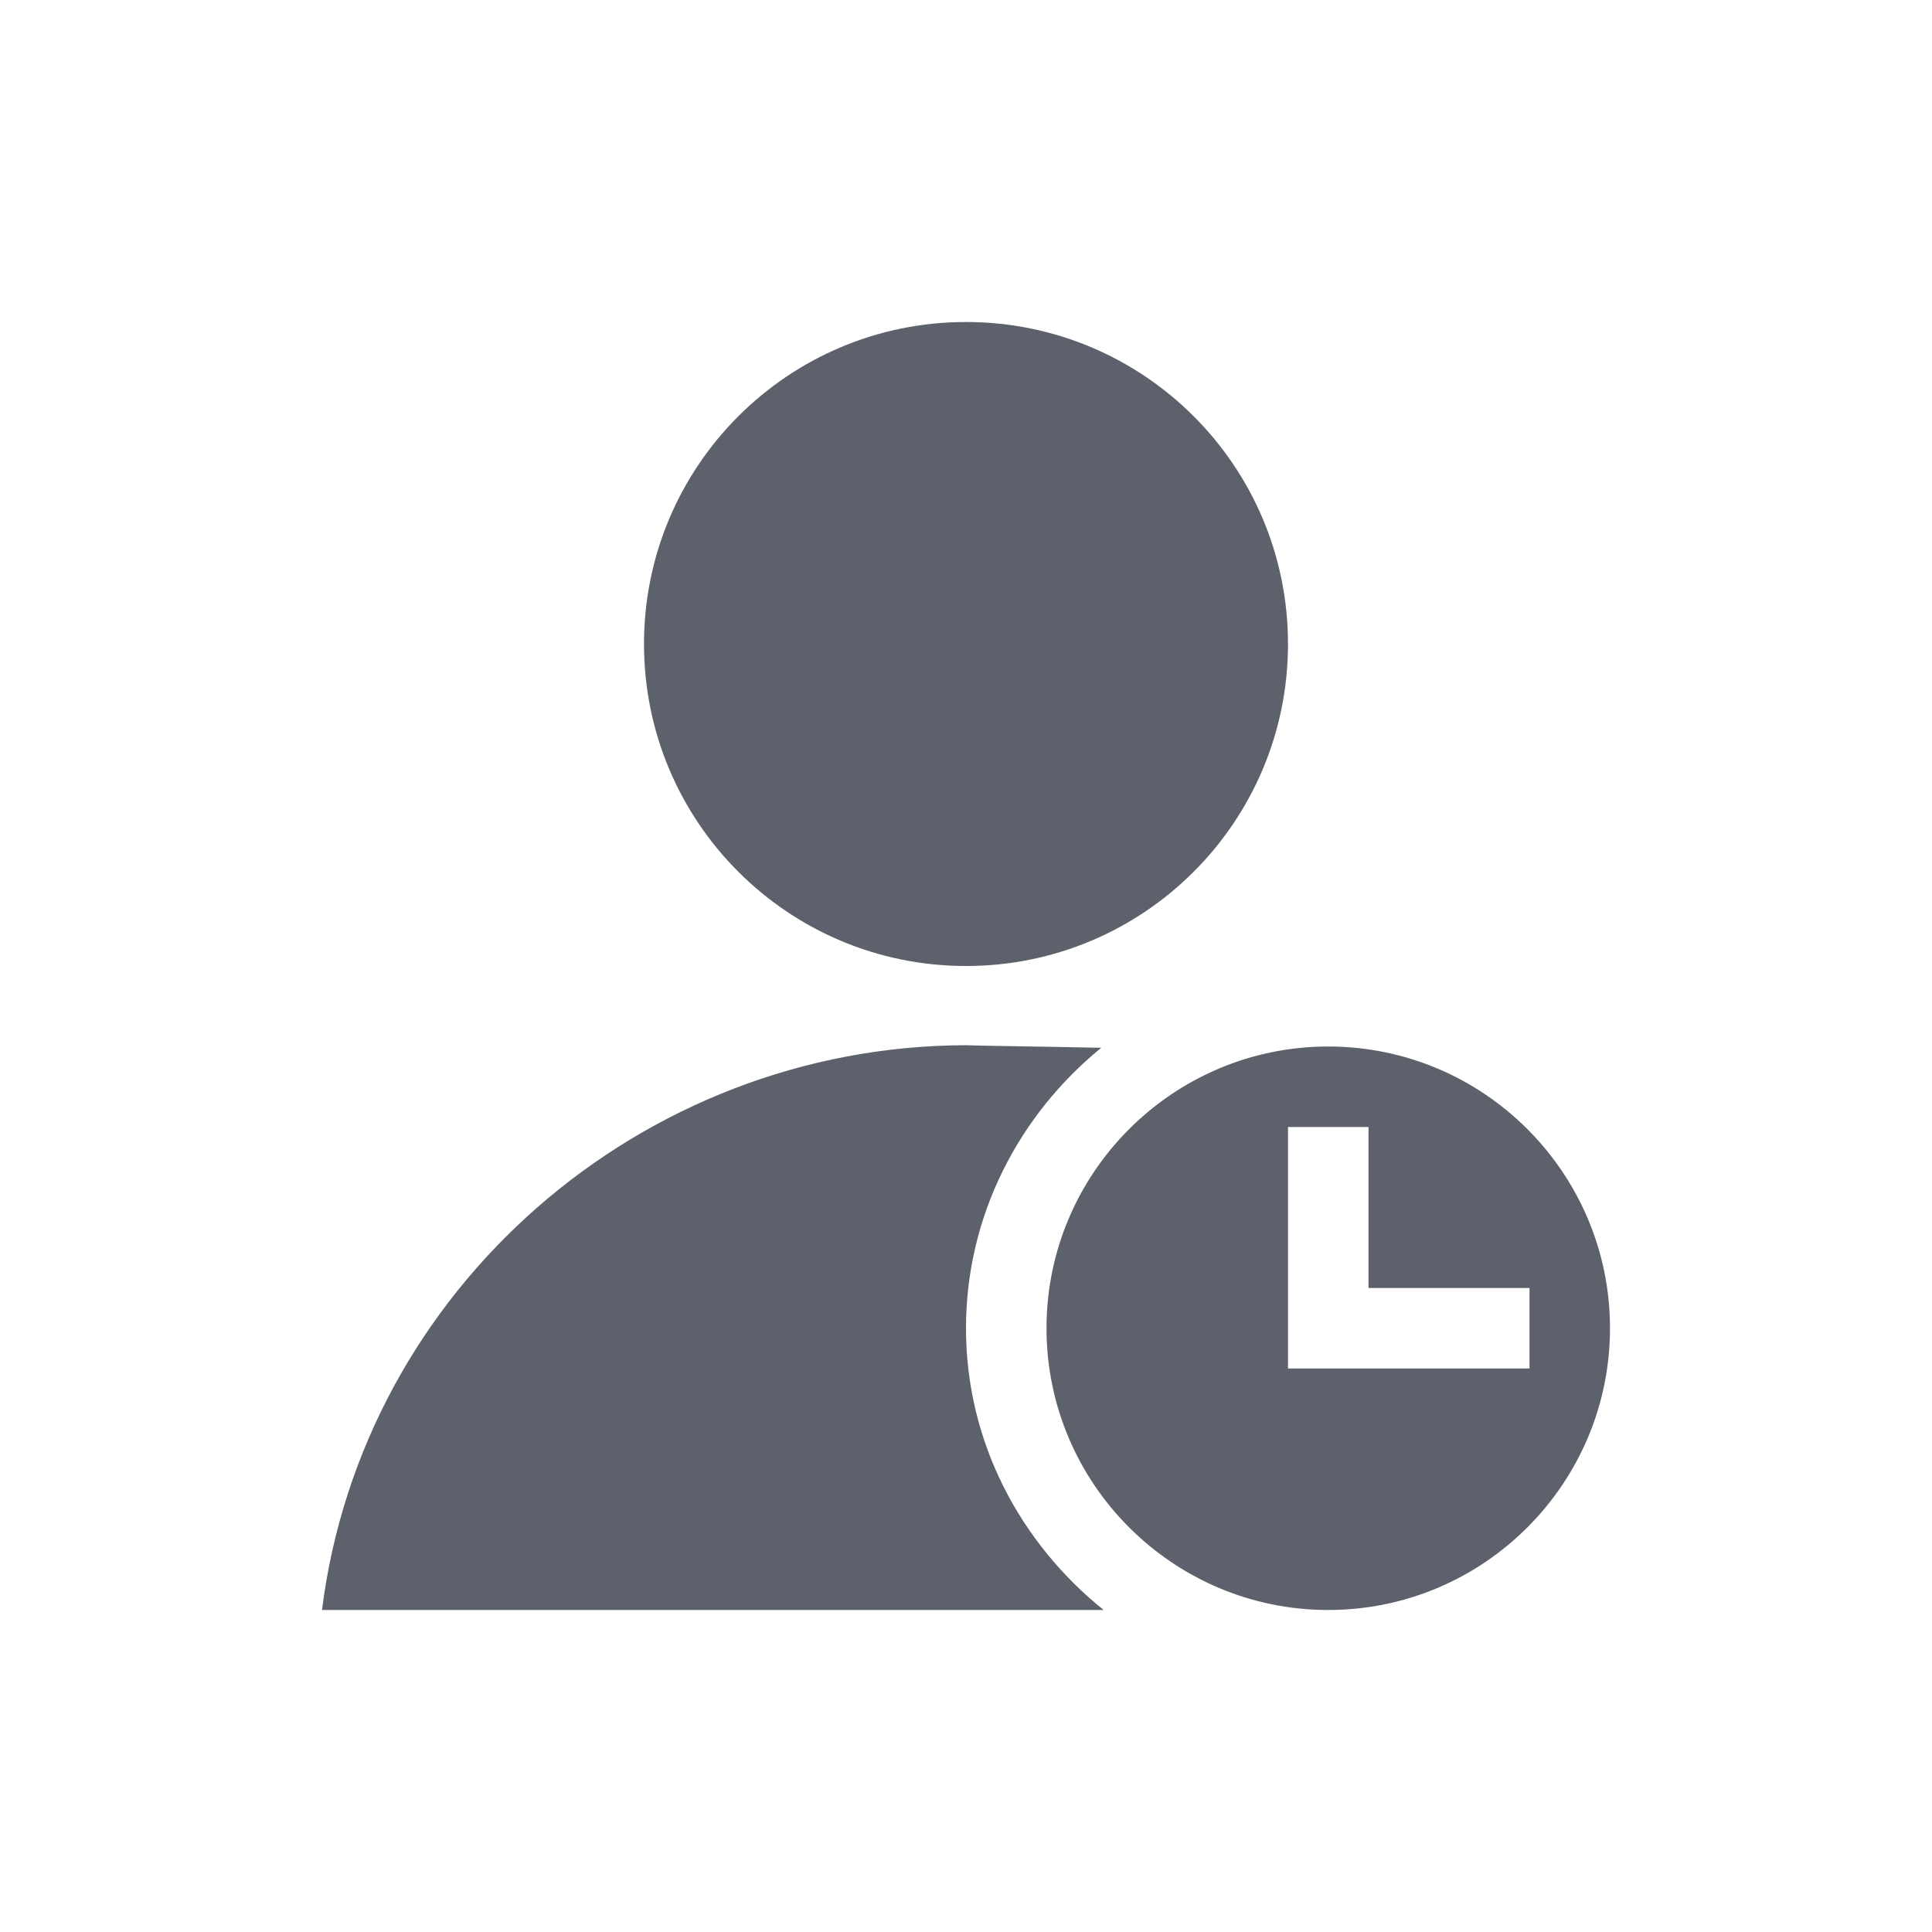 <svg xmlns="http://www.w3.org/2000/svg" width="12pt" height="12pt" version="1.1" viewBox="0 0 12 12">
 <g>
  <path style="fill:rgb(36.078%,38.039%,42.353%)" d="M 6 2 C 4.895 2 4 2.895 4 4 C 4 5.105 4.895 6 6 6 C 7.105 6 8 5.105 8 4 C 8 2.895 7.105 2 6 2 Z M 6 6.492 C 3.984 6.496 2.25 8.004 2 10 L 6.855 10 C 6.34 9.586 6 8.961 6 8.25 C 6 7.547 6.332 6.922 6.84 6.508 C 6.473 6.5 6.094 6.496 6 6.492 Z M 8.25 6.5 C 7.285 6.5 6.5 7.285 6.5 8.25 C 6.5 9.215 7.285 10 8.25 10 C 9.215 10 10 9.215 10 8.25 C 10 7.285 9.215 6.5 8.25 6.5 Z M 8 7 L 8.5 7 L 8.5 8 L 9.5 8 L 9.5 8.5 L 8 8.5 Z M 8 7"/>
 </g>
</svg>
